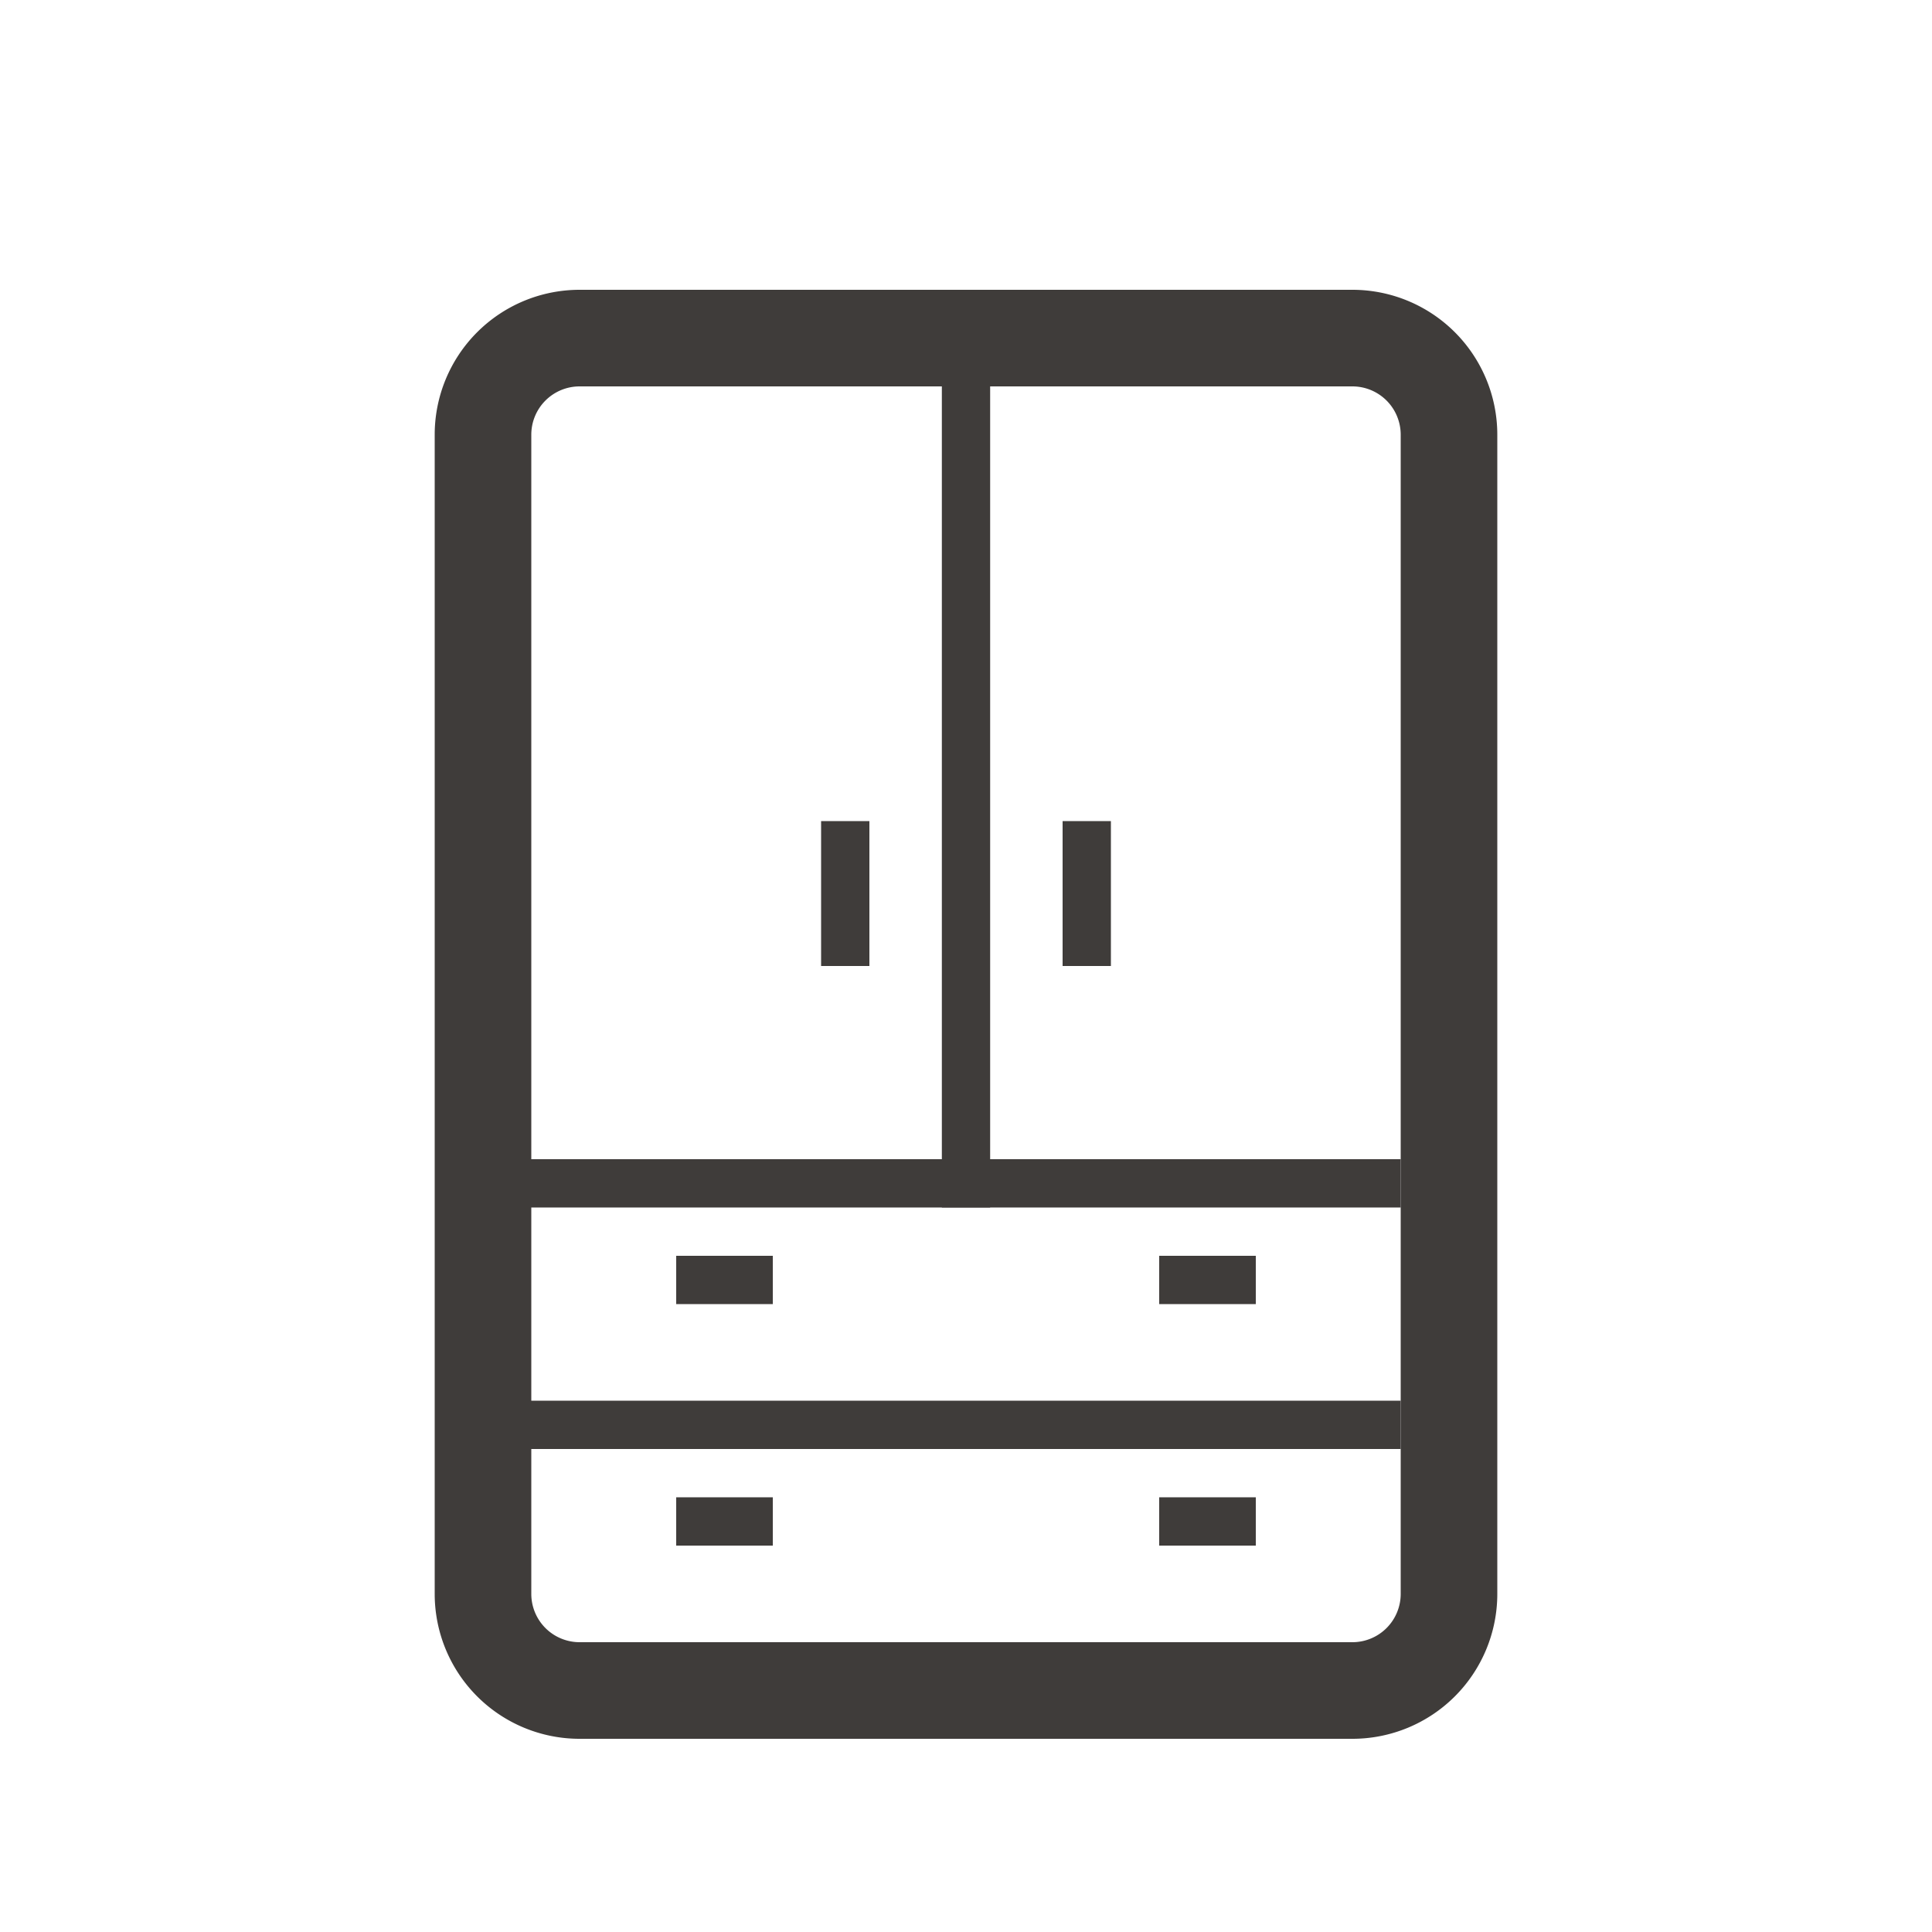 <svg id="Layer_1" data-name="Layer 1" xmlns="http://www.w3.org/2000/svg" viewBox="0 0 40 40"><defs><style>.cls-1{fill:#3f3c3a;}</style></defs><rect class="cls-1" x="11" y="15.5" width="18" height="1" transform="translate(36 -4) rotate(90)"/><path class="cls-1" d="M28,8a1,1,0,0,1,1,1V33a1,1,0,0,1-1,1H12a1,1,0,0,1-1-1V9a1,1,0,0,1,1-1H28m0-2H12A3,3,0,0,0,9,9V33a3,3,0,0,0,3,3H28a3,3,0,0,0,3-3V9a3,3,0,0,0-3-3Z"/><rect class="cls-1" x="21" y="18" width="3" height="1" transform="translate(41 -4) rotate(90)"/><rect class="cls-1" x="16" y="18" width="3" height="1" transform="translate(36 1) rotate(90)"/><rect class="cls-1" x="10" y="24" width="19" height="1"/><rect class="cls-1" x="10" y="29" width="19" height="1"/><rect class="cls-1" x="14" y="31" width="2" height="1" transform="translate(30 63) rotate(180)"/><rect class="cls-1" x="14" y="26" width="2" height="1" transform="translate(30 53) rotate(180)"/><rect class="cls-1" x="24" y="31" width="2" height="1" transform="translate(50 63) rotate(180)"/><rect class="cls-1" x="24" y="26" width="2" height="1" transform="translate(50 53) rotate(180)"/></svg>
